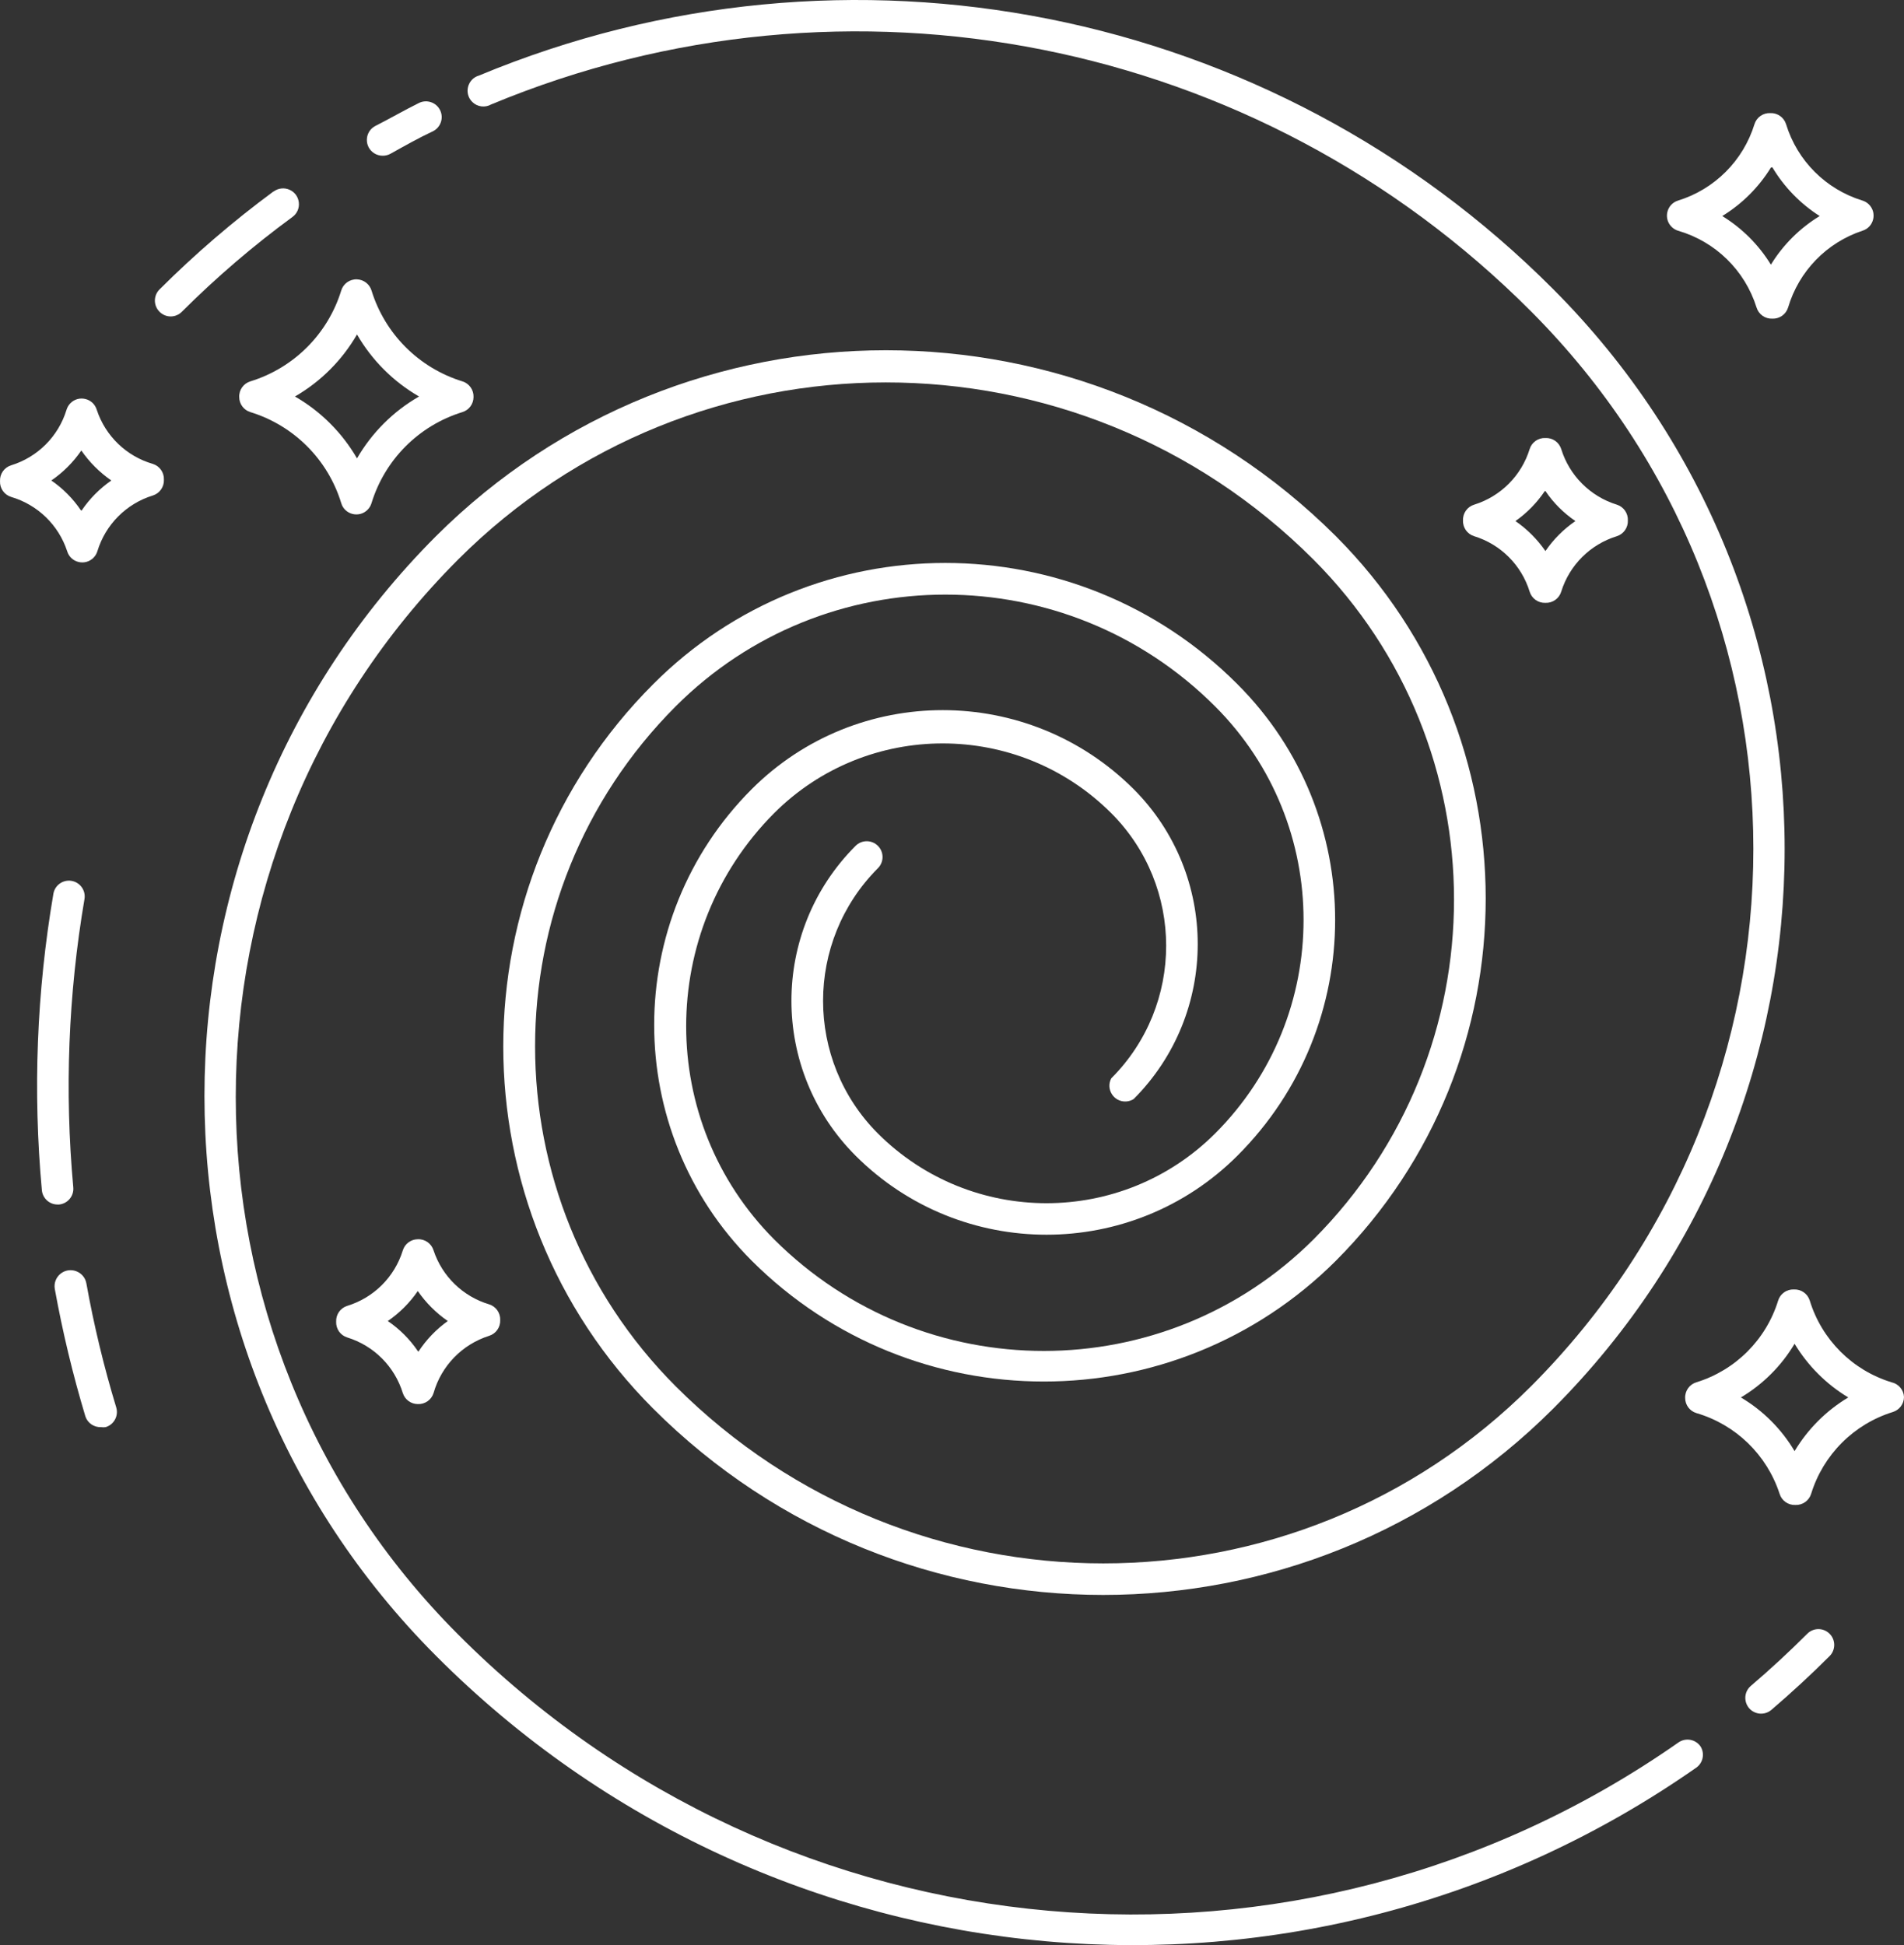<?xml version="1.0" encoding="utf-8"?>
<svg xmlns="http://www.w3.org/2000/svg" viewBox="140.188 352.045 120.591 123.204" width="120.591px" height="123.204px" preserveAspectRatio="none"><rect x="140.188" y="352.045" width="120.591" height="123.204" fill="#333333" stroke="none"/><g id="Layer_1" transform="matrix(1, 0, 0, 1, 7.105427357601002e-15, 0)"><title/><path d="M 170.529 356.829 C 169.788 357.04 169.554 357.973 170.106 358.509 C 170.426 358.819 170.912 358.88 171.299 358.659 C 193.879 349.264 219.897 354.443 237.159 371.769 C 255.931 390.58 255.931 421.038 237.159 439.849 C 222.197 454.811 197.94 454.811 182.979 439.849 C 171.111 427.949 171.111 408.689 182.979 396.789 C 192.412 387.347 207.716 387.347 217.149 396.789 C 224.617 404.259 224.617 416.369 217.149 423.839 C 211.247 429.728 201.691 429.728 195.789 423.839 C 191.161 419.195 191.161 411.683 195.789 407.039 C 196.183 406.648 196.183 406.01 195.789 405.619 C 195.399 405.231 194.769 405.231 194.379 405.619 C 188.958 411.039 188.958 419.828 194.379 425.249 C 201.059 431.919 211.879 431.919 218.559 425.249 C 226.813 417.003 226.813 403.625 218.559 395.379 C 208.349 385.143 191.768 385.143 181.559 395.379 C 168.898 408.056 168.898 428.592 181.559 441.269 C 197.302 457.001 222.815 457.001 238.559 441.269 C 258.107 421.674 258.107 389.954 238.559 370.359 C 220.727 352.465 193.85 347.12 170.529 356.829 Z" style="stroke-width: 1; fill: rgb(255, 255, 255);"/><path d="M 164.439 361.909 C 164.61 361.908 164.779 361.864 164.929 361.779 C 165.809 361.289 166.709 360.779 167.609 360.359 C 168.103 360.113 168.304 359.513 168.059 359.019 C 167.813 358.525 167.213 358.323 166.719 358.569 C 165.789 359.029 164.859 359.569 163.949 360.029 C 163.271 360.394 163.243 361.356 163.899 361.76 C 164.061 361.86 164.248 361.912 164.439 361.909 Z" style="stroke-width: 1; fill: rgb(255, 255, 255);"/><path d="M 157.499 364.179 C 154.945 366.065 152.536 368.137 150.289 370.379 C 149.901 370.769 149.901 371.399 150.289 371.789 C 150.476 371.98 150.731 372.088 150.999 372.089 C 151.266 372.088 151.522 371.98 151.709 371.789 C 153.887 369.615 156.227 367.609 158.709 365.789 C 159.332 365.335 159.23 364.376 158.525 364.063 C 158.198 363.918 157.818 363.958 157.529 364.169 L 157.499 364.179 Z" style="stroke-width: 1; fill: rgb(255, 255, 255);"/><path d="M 247.889 462.659 C 247.573 462.207 246.952 462.095 246.499 462.409 C 222.492 479.21 189.882 476.324 169.199 455.569 C 150.427 436.758 150.427 406.3 169.199 387.489 C 184.16 372.527 208.417 372.527 223.379 387.489 C 235.246 399.389 235.246 418.649 223.379 430.549 C 213.94 439.968 198.657 439.968 189.219 430.549 C 181.789 423.082 181.789 411.016 189.219 403.549 C 195.117 397.661 204.67 397.661 210.569 403.549 C 215.207 408.188 215.207 415.71 210.569 420.349 C 210.211 421.03 210.725 421.844 211.494 421.813 C 211.67 421.806 211.84 421.753 211.989 421.659 C 217.399 416.234 217.399 407.454 211.989 402.029 C 205.305 395.357 194.482 395.357 187.799 402.029 C 179.561 410.281 179.561 423.646 187.799 431.899 C 198.022 442.101 214.575 442.101 224.799 431.899 C 237.448 419.217 237.448 398.69 224.799 386.009 C 209.044 370.304 183.554 370.304 167.799 386.009 C 148.25 405.604 148.25 437.324 167.799 456.919 C 189.162 478.364 222.85 481.347 247.649 463.989 C 248.061 463.675 248.166 463.097 247.889 462.659 Z" style="stroke-width: 1; fill: rgb(255, 255, 255);"/><path d="M 144.719 407.839 C 144.175 407.748 143.66 408.115 143.569 408.659 C 142.511 414.857 142.266 421.167 142.839 427.429 C 142.885 427.946 143.32 428.341 143.839 428.339 L 143.929 428.339 C 144.478 428.286 144.881 427.798 144.829 427.249 C 144.273 421.157 144.512 415.019 145.539 408.989 C 145.629 408.445 145.262 407.931 144.719 407.839 Z" style="stroke-width: 1; fill: rgb(255, 255, 255);"/><path d="M 146.589 442.439 C 146.685 442.454 146.783 442.454 146.879 442.439 C 147.41 442.28 147.71 441.719 147.549 441.189 C 146.767 438.611 146.136 435.99 145.659 433.339 C 145.524 432.569 144.606 432.234 144.007 432.735 C 143.729 432.968 143.596 433.332 143.659 433.689 C 144.153 436.417 144.8 439.114 145.599 441.769 C 145.744 442.187 146.147 442.459 146.589 442.439 Z" style="stroke-width: 1; fill: rgb(255, 255, 255);"/><path d="M 254.649 455.529 C 253.499 456.679 252.299 457.789 251.079 458.829 C 250.494 459.329 250.67 460.275 251.395 460.532 C 251.732 460.651 252.107 460.581 252.379 460.349 C 253.639 459.269 254.879 458.129 256.069 456.939 C 256.456 456.549 256.456 455.919 256.069 455.529 C 255.677 455.134 255.04 455.134 254.649 455.529 Z" style="stroke-width: 1; fill: rgb(255, 255, 255);"/><path d="M 237.069 389.519 C 237.201 389.956 237.612 390.248 238.069 390.229 C 238.525 390.248 238.937 389.956 239.069 389.519 C 239.591 387.84 240.908 386.527 242.589 386.009 C 243.022 385.873 243.309 385.462 243.289 385.009 C 243.309 384.555 243.022 384.145 242.589 384.009 C 240.907 383.488 239.59 382.171 239.069 380.489 C 238.933 380.056 238.522 379.768 238.069 379.789 C 237.615 379.768 237.204 380.056 237.069 380.489 C 236.551 382.169 235.238 383.486 233.559 384.009 C 233.121 384.141 232.829 384.552 232.849 385.009 C 232.829 385.465 233.121 385.877 233.559 386.009 C 235.237 386.526 236.551 387.84 237.069 389.519 Z M 238.069 383.149 C 238.576 383.897 239.221 384.541 239.969 385.049 C 239.223 385.559 238.579 386.203 238.069 386.949 C 237.556 386.206 236.912 385.562 236.169 385.049 C 236.9 384.535 237.53 383.891 238.029 383.149 L 238.069 383.149 Z" style="stroke-width: 1; fill: rgb(255, 255, 255);"/><path d="M 251.439 371.519 C 251.571 371.956 251.982 372.248 252.439 372.229 C 252.895 372.248 253.307 371.956 253.439 371.519 C 254.119 369.226 255.878 367.411 258.149 366.659 C 258.884 366.431 259.096 365.492 258.531 364.969 C 258.421 364.868 258.291 364.793 258.149 364.749 C 255.831 364.04 254.017 362.226 253.309 359.909 C 253.173 359.476 252.762 359.188 252.309 359.209 C 251.855 359.188 251.444 359.476 251.309 359.909 C 250.594 362.223 248.782 364.034 246.469 364.749 C 245.733 364.977 245.521 365.916 246.086 366.438 C 246.196 366.539 246.326 366.615 246.469 366.659 C 248.835 367.344 250.701 369.168 251.439 371.519 Z M 252.439 362.639 C 253.184 363.889 254.211 364.947 255.439 365.729 C 254.179 366.496 253.12 367.551 252.349 368.809 C 251.579 367.554 250.523 366.499 249.269 365.729 C 250.522 364.961 251.577 363.909 252.349 362.659 L 252.439 362.639 Z" style="stroke-width: 1; fill: rgb(255, 255, 255);"/><path d="M 146.319 378.009 C 146.103 377.27 145.168 377.041 144.636 377.597 C 144.525 377.714 144.444 377.855 144.399 378.009 C 143.884 379.689 142.569 381.004 140.889 381.519 C 140.455 381.655 140.168 382.065 140.189 382.519 C 140.168 382.972 140.455 383.383 140.889 383.519 C 142.564 384.009 143.891 385.292 144.439 386.949 C 144.654 387.688 145.589 387.916 146.121 387.36 C 146.232 387.244 146.314 387.103 146.359 386.949 C 146.873 385.266 148.188 383.948 149.869 383.429 C 150.302 383.293 150.589 382.882 150.569 382.429 C 150.589 381.975 150.302 381.565 149.869 381.429 C 148.194 380.944 146.866 379.664 146.319 378.009 Z M 145.319 384.379 C 144.817 383.633 144.179 382.988 143.439 382.479 C 144.184 381.969 144.828 381.324 145.339 380.579 C 145.852 381.322 146.496 381.966 147.239 382.479 C 146.5 382.991 145.863 383.635 145.359 384.379 L 145.319 384.379 Z" style="stroke-width: 1; fill: rgb(255, 255, 255);"/><path d="M 259.989 439.599 C 257.509 438.839 255.568 436.898 254.809 434.419 C 254.673 433.986 254.262 433.698 253.809 433.719 C 253.355 433.698 252.944 433.986 252.809 434.419 C 252.046 436.897 250.106 438.836 247.629 439.599 C 247.191 439.731 246.899 440.142 246.919 440.599 C 246.922 441.037 247.209 441.422 247.629 441.549 C 250.121 442.278 252.093 444.19 252.899 446.659 C 253.031 447.096 253.442 447.388 253.899 447.369 C 254.355 447.388 254.767 447.096 254.899 446.659 C 255.664 444.183 257.603 442.245 260.079 441.479 C 260.494 441.348 260.777 440.964 260.779 440.529 C 260.757 440.075 260.432 439.694 259.989 439.599 Z M 253.849 443.959 C 253.018 442.558 251.849 441.389 250.449 440.559 C 251.847 439.726 253.016 438.557 253.849 437.159 C 254.689 438.552 255.856 439.719 257.249 440.559 C 255.853 441.395 254.685 442.563 253.849 443.959 Z" style="stroke-width: 1; fill: rgb(255, 255, 255);"/><path d="M 167.649 431.249 C 167.517 430.812 167.105 430.519 166.649 430.539 C 166.211 430.542 165.826 430.83 165.699 431.249 C 165.179 432.93 163.861 434.244 162.179 434.759 C 161.745 434.895 161.458 435.305 161.479 435.759 C 161.458 436.212 161.745 436.623 162.179 436.759 C 163.862 437.277 165.18 438.595 165.699 440.279 C 165.829 440.694 166.213 440.977 166.649 440.979 C 167.102 441 167.513 440.712 167.649 440.279 C 168.138 438.56 169.456 437.201 171.159 436.659 C 171.596 436.527 171.888 436.115 171.869 435.659 C 171.888 435.202 171.596 434.791 171.159 434.659 C 169.503 434.161 168.194 432.889 167.649 431.249 Z M 166.649 437.619 C 166.141 436.871 165.496 436.226 164.749 435.719 C 165.494 435.209 166.138 434.564 166.649 433.819 C 167.162 434.562 167.806 435.206 168.549 435.719 C 167.814 436.245 167.183 436.903 166.689 437.659 L 166.649 437.619 Z" style="stroke-width: 1; fill: rgb(255, 255, 255);"/><path d="M 162.799 369.739 C 162.342 369.719 161.931 370.012 161.799 370.449 C 160.952 373.199 158.799 375.352 156.049 376.199 C 155.611 376.331 155.319 376.742 155.339 377.199 C 155.342 377.637 155.629 378.022 156.049 378.149 C 158.802 378.996 160.957 381.154 161.799 383.909 C 162.014 384.648 162.949 384.876 163.481 384.32 C 163.592 384.204 163.674 384.063 163.719 383.909 C 164.564 381.155 166.717 378.999 169.469 378.149 C 169.888 378.022 170.176 377.637 170.179 377.199 C 170.198 376.742 169.906 376.331 169.469 376.199 C 166.72 375.349 164.568 373.198 163.719 370.449 C 163.595 370.04 163.225 369.755 162.799 369.739 Z M 166.729 377.159 C 165.097 378.097 163.741 379.45 162.799 381.079 C 161.856 379.45 160.5 378.097 158.869 377.159 C 160.501 376.217 161.857 374.861 162.799 373.229 C 163.741 374.861 165.096 376.217 166.729 377.159 Z" style="stroke-width: 1; fill: rgb(255, 255, 255);"/></g></svg>